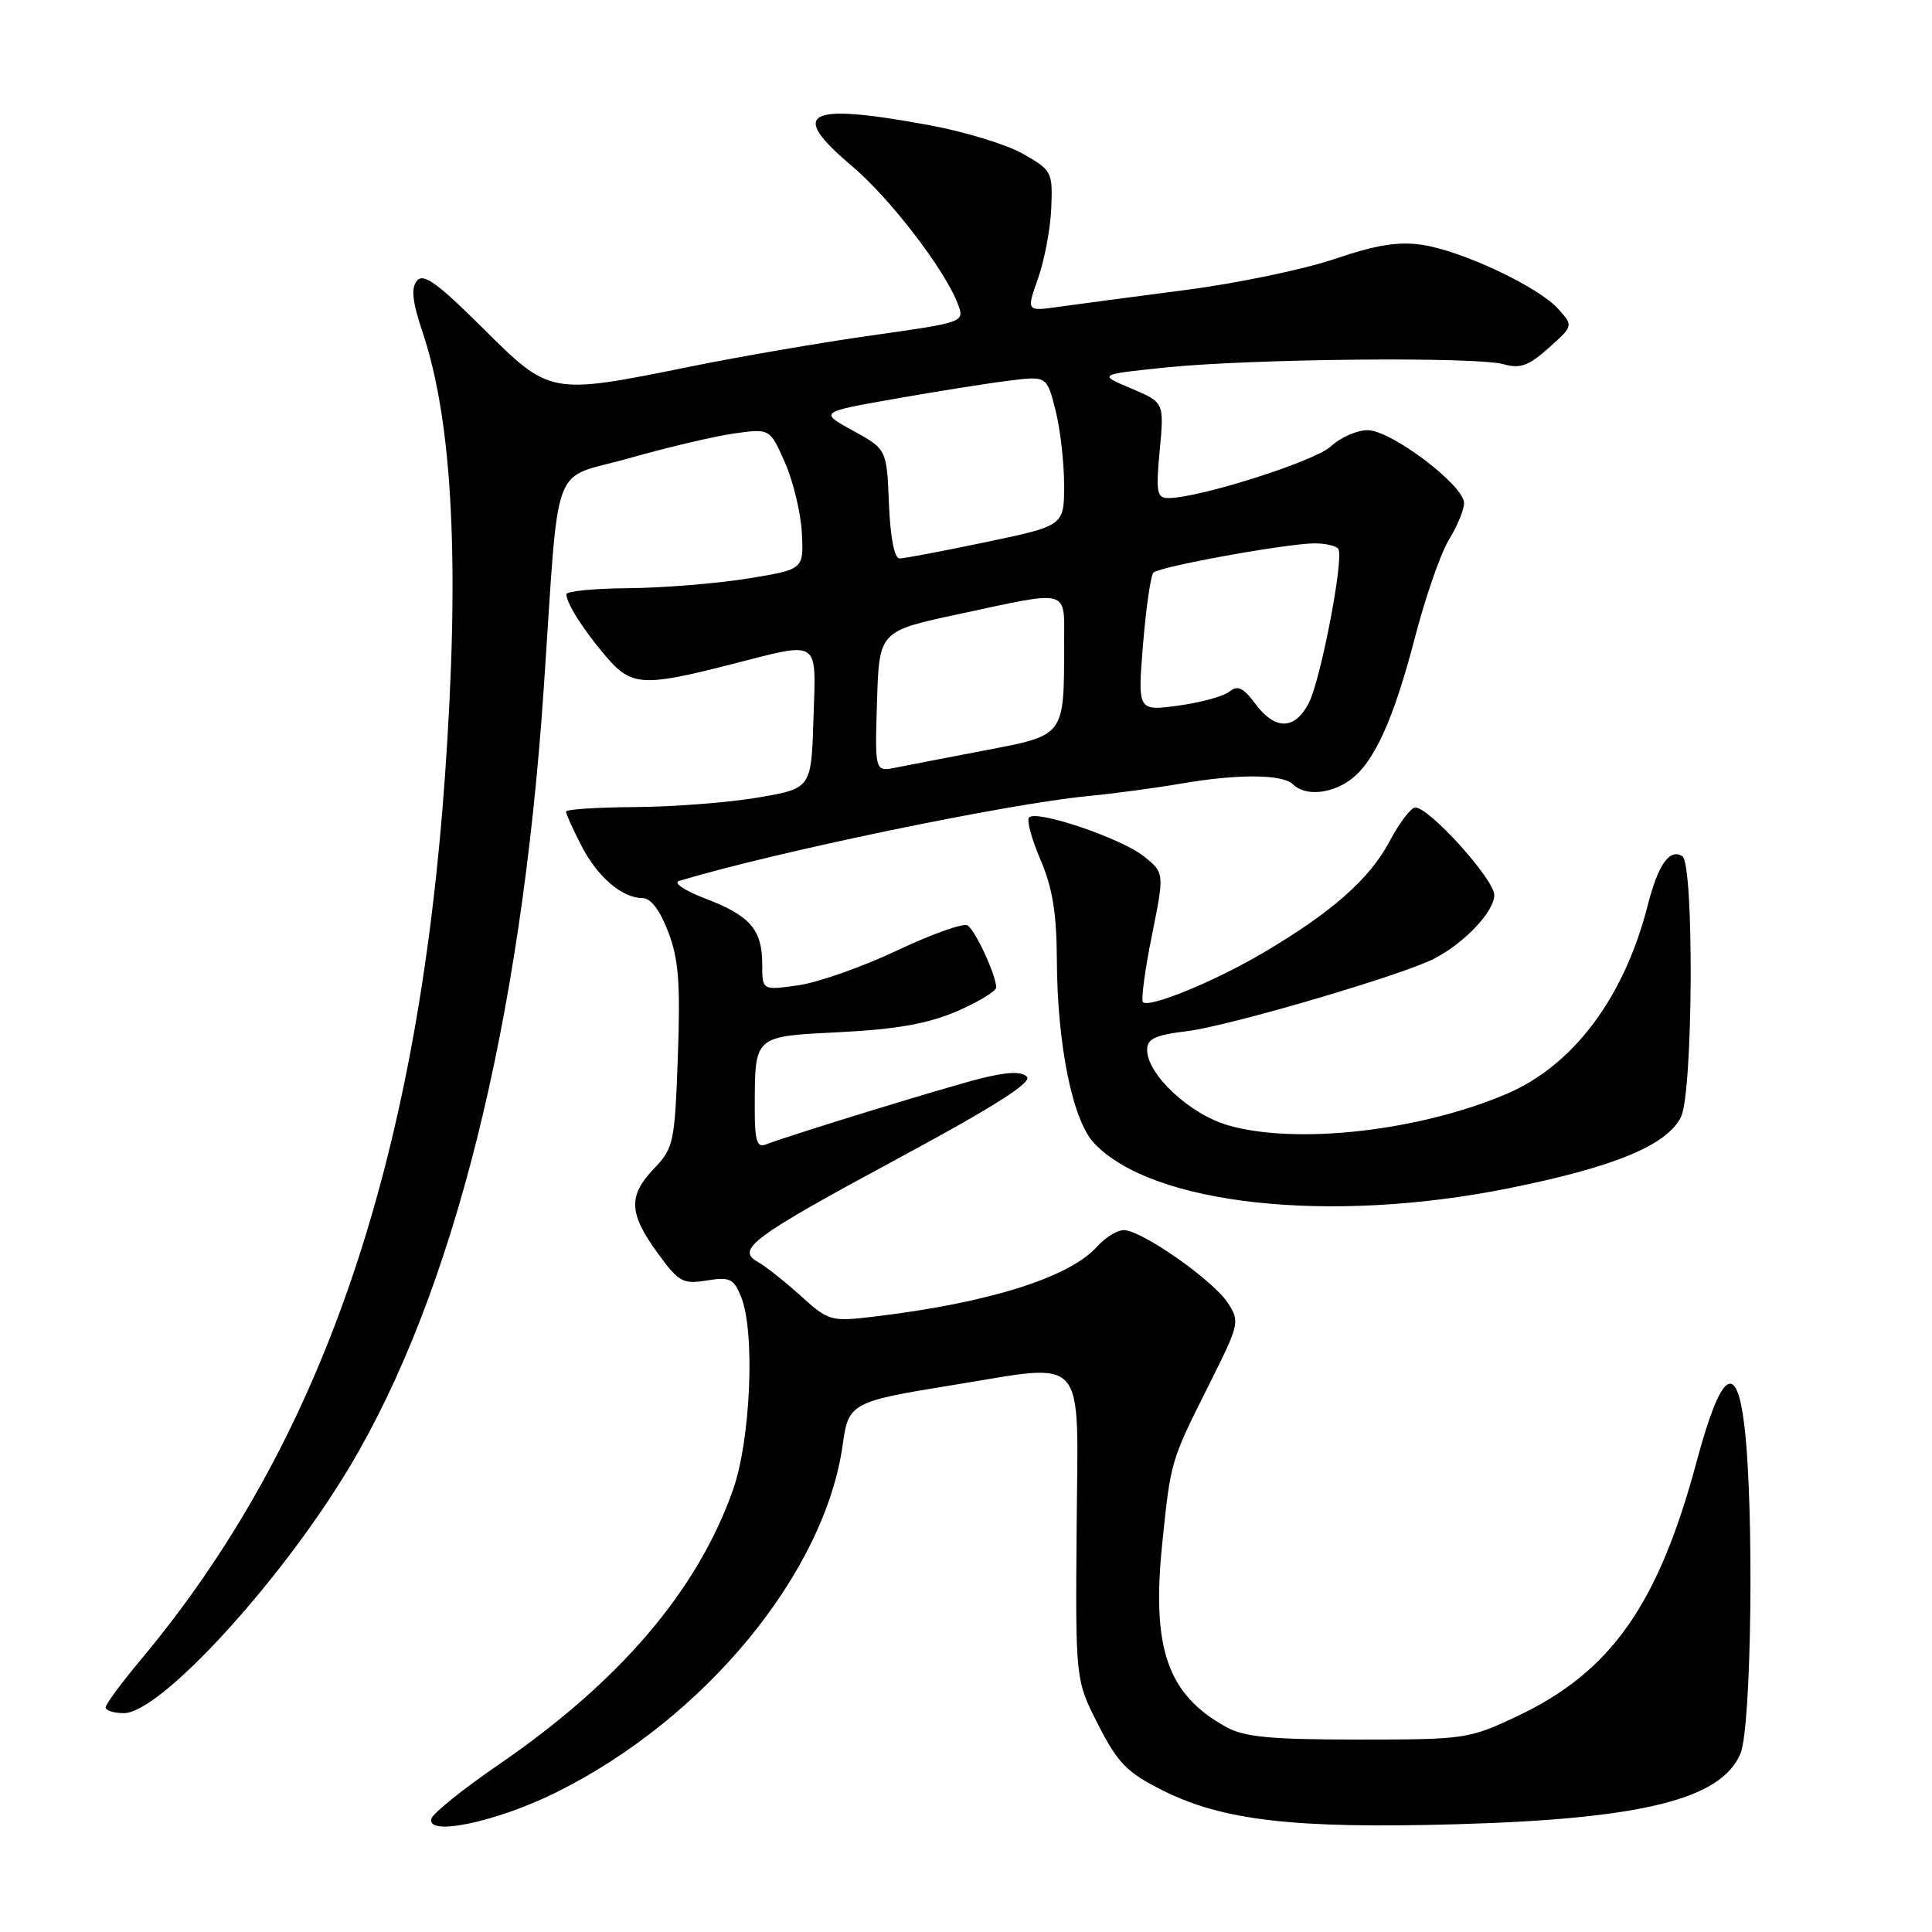 <?xml version="1.0" encoding="UTF-8" standalone="no"?>
<!DOCTYPE svg PUBLIC "-//W3C//DTD SVG 1.1//EN" "http://www.w3.org/Graphics/SVG/1.1/DTD/svg11.dtd" >
<svg xmlns="http://www.w3.org/2000/svg" xmlns:xlink="http://www.w3.org/1999/xlink" version="1.1" viewBox="0 0 256 256">
 <g >
 <path fill="currentColor"
d=" M 73.60 237.55 C 93.38 227.77 109.34 208.40 111.68 191.32 C 112.42 185.94 112.88 185.69 126.12 183.55 C 144.30 180.62 142.84 178.96 142.66 202.31 C 142.50 222.62 142.50 222.62 145.52 228.54 C 148.11 233.62 149.32 234.85 154.02 237.22 C 161.99 241.23 171.50 242.33 193.00 241.72 C 217.56 241.03 228.10 238.41 230.62 232.36 C 232.09 228.85 232.44 199.90 231.15 189.00 C 230.10 180.13 228.03 181.68 224.79 193.75 C 219.71 212.64 213.46 221.51 201.15 227.35 C 194.64 230.43 194.19 230.50 180.00 230.50 C 168.38 230.50 164.90 230.17 162.50 228.85 C 154.66 224.52 152.56 218.45 154.02 204.34 C 155.14 193.52 155.10 193.66 160.27 183.34 C 164.24 175.41 164.31 175.12 162.67 172.61 C 160.69 169.60 151.25 163.00 148.92 163.00 C 148.03 163.00 146.45 163.97 145.40 165.15 C 141.74 169.28 130.92 172.67 115.71 174.47 C 110.10 175.13 109.79 175.05 106.09 171.70 C 103.99 169.81 101.45 167.79 100.43 167.22 C 97.45 165.56 99.65 163.93 119.13 153.43 C 131.74 146.63 136.81 143.41 136.07 142.67 C 135.33 141.93 133.44 142.02 129.76 142.95 C 124.94 144.18 104.83 150.36 101.44 151.66 C 100.30 152.10 100.00 151.11 100.01 146.86 C 100.04 137.11 99.77 137.35 111.37 136.76 C 118.85 136.38 122.97 135.64 126.79 134.00 C 129.66 132.76 132.00 131.34 132.00 130.84 C 132.00 129.24 129.24 123.26 128.20 122.62 C 127.64 122.28 123.44 123.78 118.85 125.95 C 114.26 128.12 108.36 130.20 105.75 130.56 C 101.00 131.23 101.00 131.23 101.00 127.80 C 101.00 123.18 99.41 121.34 93.50 119.08 C 90.65 117.99 89.15 116.97 90.00 116.72 C 102.78 112.88 133.30 106.55 144.00 105.50 C 147.57 105.16 153.20 104.40 156.50 103.83 C 164.06 102.53 169.97 102.57 171.34 103.94 C 172.87 105.47 176.21 105.24 178.79 103.43 C 182.02 101.17 184.62 95.49 187.50 84.42 C 188.88 79.08 190.92 73.25 192.01 71.48 C 193.10 69.71 194.00 67.54 194.00 66.66 C 194.00 64.31 184.32 57.00 181.22 57.00 C 179.80 57.00 177.60 57.97 176.34 59.15 C 174.24 61.12 158.92 65.99 154.79 66.00 C 153.29 66.00 153.15 65.21 153.67 59.66 C 154.26 53.32 154.26 53.32 149.88 51.47 C 145.50 49.62 145.50 49.62 154.50 48.69 C 165.78 47.53 195.59 47.24 199.22 48.26 C 201.43 48.88 202.55 48.48 205.21 46.10 C 208.48 43.18 208.48 43.18 206.49 40.95 C 203.87 38.01 193.73 33.23 188.43 32.44 C 185.29 31.97 182.33 32.45 176.86 34.31 C 172.81 35.69 163.88 37.55 157.00 38.44 C 150.12 39.33 142.59 40.33 140.25 40.66 C 136.00 41.26 136.00 41.26 137.55 36.88 C 138.40 34.47 139.19 30.28 139.30 27.56 C 139.49 22.78 139.37 22.55 135.55 20.38 C 133.38 19.14 127.76 17.43 123.05 16.57 C 106.77 13.58 104.40 14.85 112.91 22.02 C 117.89 26.22 125.18 35.71 126.90 40.23 C 127.84 42.70 127.84 42.70 115.67 44.42 C 108.98 45.36 98.10 47.23 91.50 48.57 C 72.83 52.35 72.92 52.37 63.94 43.44 C 57.94 37.48 56.11 36.16 55.25 37.20 C 54.44 38.18 54.64 39.97 55.99 44.01 C 60.00 55.94 60.95 74.88 58.95 103.00 C 55.28 154.45 42.53 191.42 18.60 219.99 C 16.07 223.01 14.00 225.83 14.00 226.24 C 14.00 226.66 15.09 227.00 16.42 227.00 C 21.24 227.00 37.21 209.59 46.28 194.44 C 60.08 171.41 69.02 135.66 72.03 91.50 C 74.17 59.99 72.81 63.71 83.31 60.73 C 88.37 59.29 94.64 57.81 97.26 57.44 C 102.01 56.77 102.01 56.77 104.00 61.27 C 105.10 63.75 106.11 67.95 106.25 70.62 C 106.50 75.46 106.50 75.46 99.00 76.67 C 94.88 77.33 87.79 77.90 83.25 77.94 C 78.71 77.97 75.02 78.34 75.04 78.75 C 75.09 80.00 77.34 83.52 80.31 87.00 C 83.64 90.91 85.21 91.01 96.72 88.07 C 108.86 84.97 108.12 84.49 107.79 95.23 C 107.50 104.46 107.50 104.46 100.50 105.67 C 96.65 106.33 89.34 106.90 84.25 106.94 C 79.16 106.97 75.00 107.24 75.00 107.54 C 75.00 107.84 75.89 109.83 76.99 111.97 C 79.12 116.16 82.42 119.00 85.14 119.00 C 86.23 119.00 87.45 120.61 88.54 123.47 C 89.92 127.07 90.17 130.28 89.82 139.96 C 89.41 151.38 89.26 152.12 86.70 154.80 C 83.22 158.43 83.30 160.73 87.09 165.97 C 89.93 169.88 90.46 170.19 93.64 169.67 C 96.69 169.18 97.22 169.42 98.19 171.81 C 100.08 176.43 99.48 190.76 97.12 197.43 C 92.41 210.77 82.11 222.83 66.06 233.83 C 61.42 237.01 57.43 240.22 57.18 240.95 C 56.37 243.39 65.68 241.46 73.60 237.55 Z  M 199.87 157.46 C 213.90 154.64 220.88 151.76 222.74 148.00 C 224.34 144.74 224.50 114.43 222.91 113.45 C 221.22 112.40 219.71 114.55 218.31 120.04 C 215.20 132.18 208.49 141.15 199.67 144.93 C 188.13 149.87 171.77 151.72 162.74 149.11 C 157.64 147.64 152.00 142.38 152.00 139.10 C 152.00 137.65 153.06 137.15 157.25 136.64 C 162.74 135.99 185.77 129.23 190.03 127.03 C 194.05 124.96 198.00 120.77 198.00 118.60 C 198.00 116.52 189.41 107.00 187.54 107.00 C 186.96 107.00 185.43 109.02 184.12 111.49 C 181.48 116.46 176.54 120.83 167.50 126.18 C 161.07 129.99 152.28 133.61 151.45 132.79 C 151.18 132.51 151.70 128.54 152.63 123.97 C 154.30 115.65 154.30 115.65 151.54 113.45 C 148.55 111.07 137.38 107.28 136.36 108.31 C 136.01 108.66 136.69 111.17 137.86 113.90 C 139.46 117.62 140.01 120.97 140.04 127.19 C 140.09 138.45 142.11 148.43 144.97 151.47 C 152.65 159.65 176.20 162.22 199.87 157.46 Z  M 116.21 92.95 C 116.50 83.63 116.50 83.63 127.00 81.38 C 142.00 78.17 141.00 77.88 141.00 85.37 C 141.00 97.58 141.13 97.40 130.66 99.40 C 125.62 100.37 120.24 101.40 118.71 101.71 C 115.92 102.27 115.92 102.27 116.21 92.95 Z  M 166.34 93.26 C 164.73 91.10 163.99 90.76 162.90 91.64 C 162.13 92.27 159.08 93.10 156.12 93.50 C 150.74 94.22 150.74 94.22 151.46 85.36 C 151.86 80.49 152.48 76.21 152.84 75.87 C 153.68 75.06 170.60 72.00 174.19 72.00 C 175.67 72.00 177.09 72.34 177.34 72.75 C 178.10 73.99 175.00 90.10 173.42 93.16 C 171.56 96.75 168.97 96.78 166.34 93.26 Z  M 117.79 66.77 C 117.50 59.53 117.50 59.53 113.03 57.07 C 108.56 54.61 108.56 54.61 118.53 52.85 C 124.01 51.88 130.80 50.80 133.61 50.45 C 138.71 49.81 138.71 49.81 139.86 54.35 C 140.49 56.84 141.00 61.31 141.00 64.27 C 141.00 69.66 141.00 69.66 130.65 71.83 C 124.96 73.02 119.80 74.00 119.20 74.00 C 118.51 74.00 117.97 71.21 117.79 66.77 Z "/>
</g>
</svg>